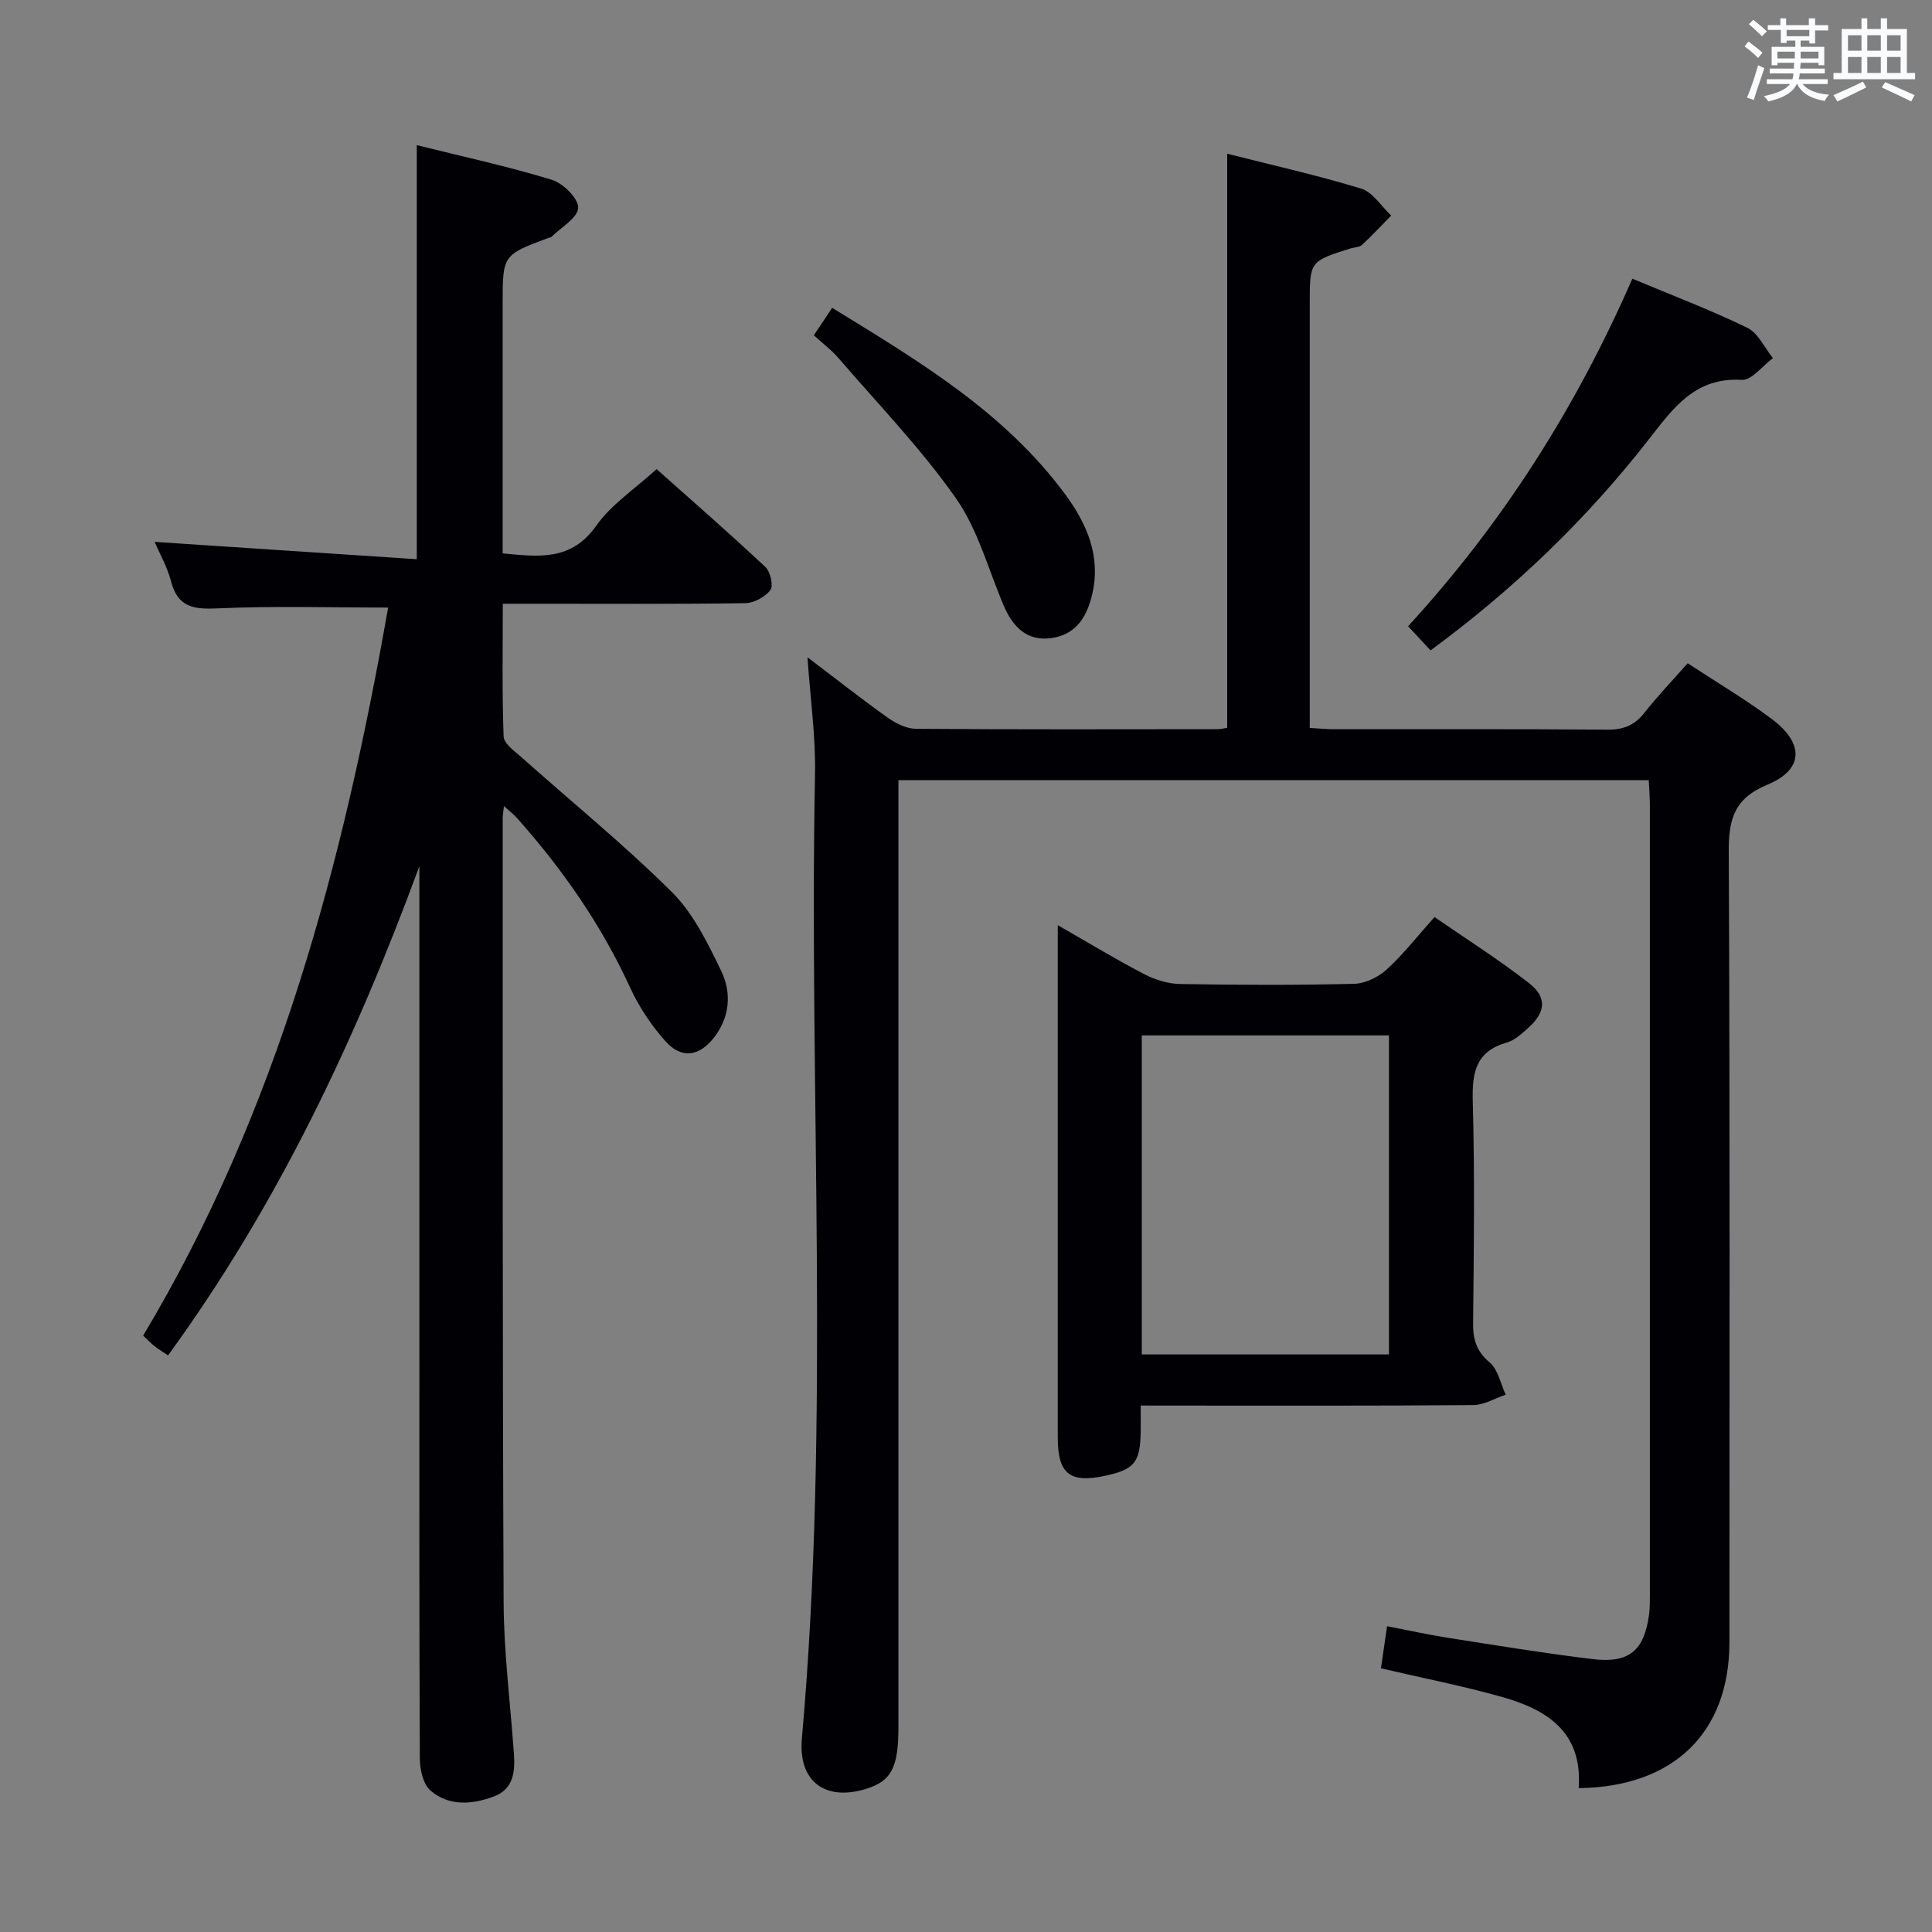 <svg enable-background="new 0 0 400 400" viewBox="0 0 400 400" xmlns="http://www.w3.org/2000/svg"><rect x="0" y="0" width="400" height="400" fill="#808080" stroke="none"/><g fill="#010105"><path d="m326.85 370.22c.85-11.64-6.6-16.26-15.83-18.87-8.1-2.29-16.4-3.91-25.11-5.94.38-2.6.77-5.3 1.27-8.72 4.28.82 8.39 1.74 12.54 2.39 9.99 1.56 19.97 3.2 30 4.42 7.61.92 10.71-1.77 11.71-9.29.17-1.31.16-2.66.16-3.99.01-54.49.01-108.97 0-163.46 0-1.64-.14-3.27-.23-5.24-51.69 0-103.09 0-155.35 0v5.59 190.46c0 8.44-1.48 11.2-6.77 12.82-8.38 2.56-14.01-1.54-13.22-10.44 5.91-66.52 1.44-133.17 2.72-199.75.15-7.74-.97-15.5-1.56-24.12 5.88 4.45 11.18 8.64 16.68 12.55 1.65 1.17 3.83 2.25 5.78 2.26 20.83.16 41.66.1 62.48.08.64 0 1.27-.18 1.96-.29 0-39.53 0-78.91 0-118.85 9.23 2.34 18.59 4.43 27.74 7.22 2.41.74 4.16 3.66 6.21 5.58-2 2.04-3.95 4.14-6.04 6.07-.54.5-1.56.49-2.36.73-8.46 2.66-8.46 2.66-8.46 11.43v81.98 5.87c1.93.11 3.52.27 5.12.27 18.83.02 37.66-.07 56.49.09 3.32.03 5.62-.89 7.67-3.49 2.76-3.5 5.86-6.74 8.96-10.26 6.06 3.98 11.94 7.45 17.38 11.51 6.77 5.04 6.7 10.49-.83 13.61-7.05 2.92-8.08 7.29-8.04 14.08.26 54.49.14 108.97.14 163.46.01 18.63-11.43 29.99-31.21 30.24z"/><path d="m86.29 30.05c9.41 2.34 18.81 4.38 27.98 7.18 2.33.71 5.54 3.92 5.43 5.82-.12 2.11-3.57 4.03-5.57 6.03-.1.1-.32.08-.48.14-9.58 3.56-9.58 3.56-9.58 13.7v45.98 5.67c7.54.73 14.23 1.59 19.38-5.73 3.08-4.38 7.91-7.53 12.49-11.72 7.05 6.28 14.9 13.13 22.51 20.25 1.04.97 1.72 3.9 1.06 4.78-1.08 1.44-3.4 2.7-5.22 2.73-14.66.21-29.32.12-43.98.12-1.82 0-3.64 0-6.21 0 0 9.31-.17 18.4.17 27.48.06 1.48 2.24 3.01 3.66 4.27 10.42 9.29 21.29 18.12 31.18 27.95 4.45 4.42 7.42 10.56 10.21 16.33 2.16 4.47 1.83 9.48-1.45 13.73-3.09 4-6.77 4.54-10.11.8-2.93-3.29-5.49-7.14-7.33-11.15-5.96-12.99-14.01-24.51-23.47-35.13-.62-.69-1.38-1.26-2.62-2.38-.14 1.26-.26 1.86-.26 2.45.02 54.15-.06 108.29.19 162.44.05 10.45 1.4 20.89 2.13 31.33.26 3.66-.07 7.25-4.06 8.78-4.52 1.73-9.37 2.12-13.22-1.19-1.53-1.32-2.19-4.37-2.2-6.64-.14-30.32-.09-60.64-.09-90.97 0-29.82 0-59.65 0-89.47 0-1.43 0-2.87 0-4.3-13.19 35.85-29.26 70.02-52.04 101.29-1.07-.73-2.01-1.29-2.86-1.96-.76-.6-1.43-1.33-2.29-2.14 27.99-46.74 41.46-98.16 50.72-150.73-12.09 0-23.72-.36-35.31.17-4.98.23-8.24-.23-9.64-5.6-.78-3-2.38-5.79-3.4-8.17 17.97 1.19 35.95 2.38 54.28 3.59 0-28.99 0-56.85 0-85.73z"/><path d="m236.17 291c0 2.39.02 3.89 0 5.38-.11 6.42-1.27 7.85-7.39 9.17-7.3 1.57-9.77-.42-9.78-7.86 0-33.49 0-66.97 0-100.46 0-1.6 0-3.2 0-5.68 6.43 3.68 12.07 7.11 17.91 10.14 2.25 1.17 4.94 2 7.45 2.04 11.99.21 23.99.25 35.98-.04 2.3-.06 5.01-1.37 6.75-2.96 3.42-3.11 6.29-6.82 9.91-10.86 6.62 4.57 13.33 8.81 19.56 13.67 3.79 2.96 3.45 6.01-.11 9.23-1.35 1.21-2.83 2.6-4.49 3.08-6.4 1.83-7.2 6.15-7.04 12.11.42 15.32.23 30.65.07 45.98-.04 3.41.7 5.83 3.45 8.16 1.73 1.47 2.24 4.39 3.3 6.66-2.24.75-4.47 2.13-6.71 2.15-20.99.17-41.98.1-62.97.1-1.79-.01-3.58-.01-5.89-.01zm.22-10.58h51.18c0-22.31 0-44.22 0-66.05-17.26 0-34.16 0-51.18 0z"/><path d="m337.96 57.7c8.31 3.48 16.23 6.48 23.81 10.17 2.25 1.1 3.56 4.14 5.3 6.28-2.16 1.58-4.4 4.62-6.46 4.5-9.76-.58-14.25 5.94-19.33 12.43-12.87 16.48-27.82 30.87-45.1 43.58-1.5-1.62-2.92-3.14-4.65-5.01 19.52-21.26 34.71-45.12 46.43-71.95z"/><path d="m168.5 69.42c1.31-1.97 2.4-3.6 3.79-5.69 17.87 10.99 35.74 21.59 48.34 38.74 4.4 6 7.32 12.68 5.52 20.48-1.03 4.48-3.15 8.22-8.03 9.09-5.32.95-8.38-2.11-10.33-6.7-3.18-7.47-5.32-15.69-9.88-22.19-7.21-10.27-16.04-19.41-24.26-28.95-1.48-1.73-3.35-3.13-5.15-4.78z"/></g><path d="m361.2 9.6.8-1c.9.7 1.9 1.4 2.9 2.3l-.9 1.1c-1-1-2-1.8-2.8-2.4zm.5 10.6c.9-2.1 1.6-4.3 2.3-6.7.4.2.8.4 1.3.6-.7 2.1-1.5 4.3-2.2 6.6zm.4-15.2.9-.9c1 .8 2 1.6 2.8 2.4l-1 1c-.9-.9-1.8-1.7-2.7-2.5zm12.5-1.2h1.2v1.4h2.7v1.1h-2.7v2.7h-1.2v-.6h-1.8v1.3h4.9v3.8h-1.2v-.5h-3.7c0 .4-.1.9-.1 1.2h5.1v1h-5.2c0 .5-.1.9-.2 1.2h6v1h-5.2c1.1 1.3 2.9 2 5.5 2.2-.4.4-.7.8-.9 1.3-2.9-.5-4.8-1.6-5.7-3.5h-.1c-.8 1.7-2.7 2.9-5.9 3.6-.2-.4-.6-.8-.9-1.1 2.8-.6 4.6-1.4 5.4-2.5h-4.8v-1h5.3c.1-.3.2-.7.2-1.2h-4.9v-1h5c0-.4 0-.8.1-1.2h-3.5v.5h-1.2v-3.8h4.9v-1.3h-1.8v.5h-1.2v-2.7h-2.7v-1h2.6v-1.4h1.2v1.4h4.7v-1.4zm-6.6 8.3h3.6c0-.4 0-.9 0-1.4h-3.6zm1.9-4.6h4.7v-1.3h-4.7zm6.6 3.2h-3.7v1.4h3.7z" fill="#fafbfc"/><path d="m385.3 3.8h1.3v2.2h2.8v-2.2h1.3v2.2h4.1v9.1h1.7v1.3h-16.9v-1.3h1.7v-9.1h4.1v-2.2zm.4 13.1.7 1.2c-1.8.9-3.8 1.9-6 2.9-.2-.4-.5-.8-.8-1.3 2.3-1 4.3-1.9 6.1-2.8zm-3.1-6.4h2.8v-3.2h-2.8zm0 4.6h2.8v-3.3h-2.8zm4-4.6h2.8v-3.2h-2.8zm0 4.6h2.8v-3.3h-2.8zm3.7 1.9c2.1.9 4.1 1.8 6.1 2.7l-.7 1.3c-2.2-1.1-4.2-2-6.1-2.9zm3.2-9.7h-2.8v3.2h2.8zm-2.8 7.8h2.8v-3.3h-2.8z" fill="#fafbfc"/></svg>